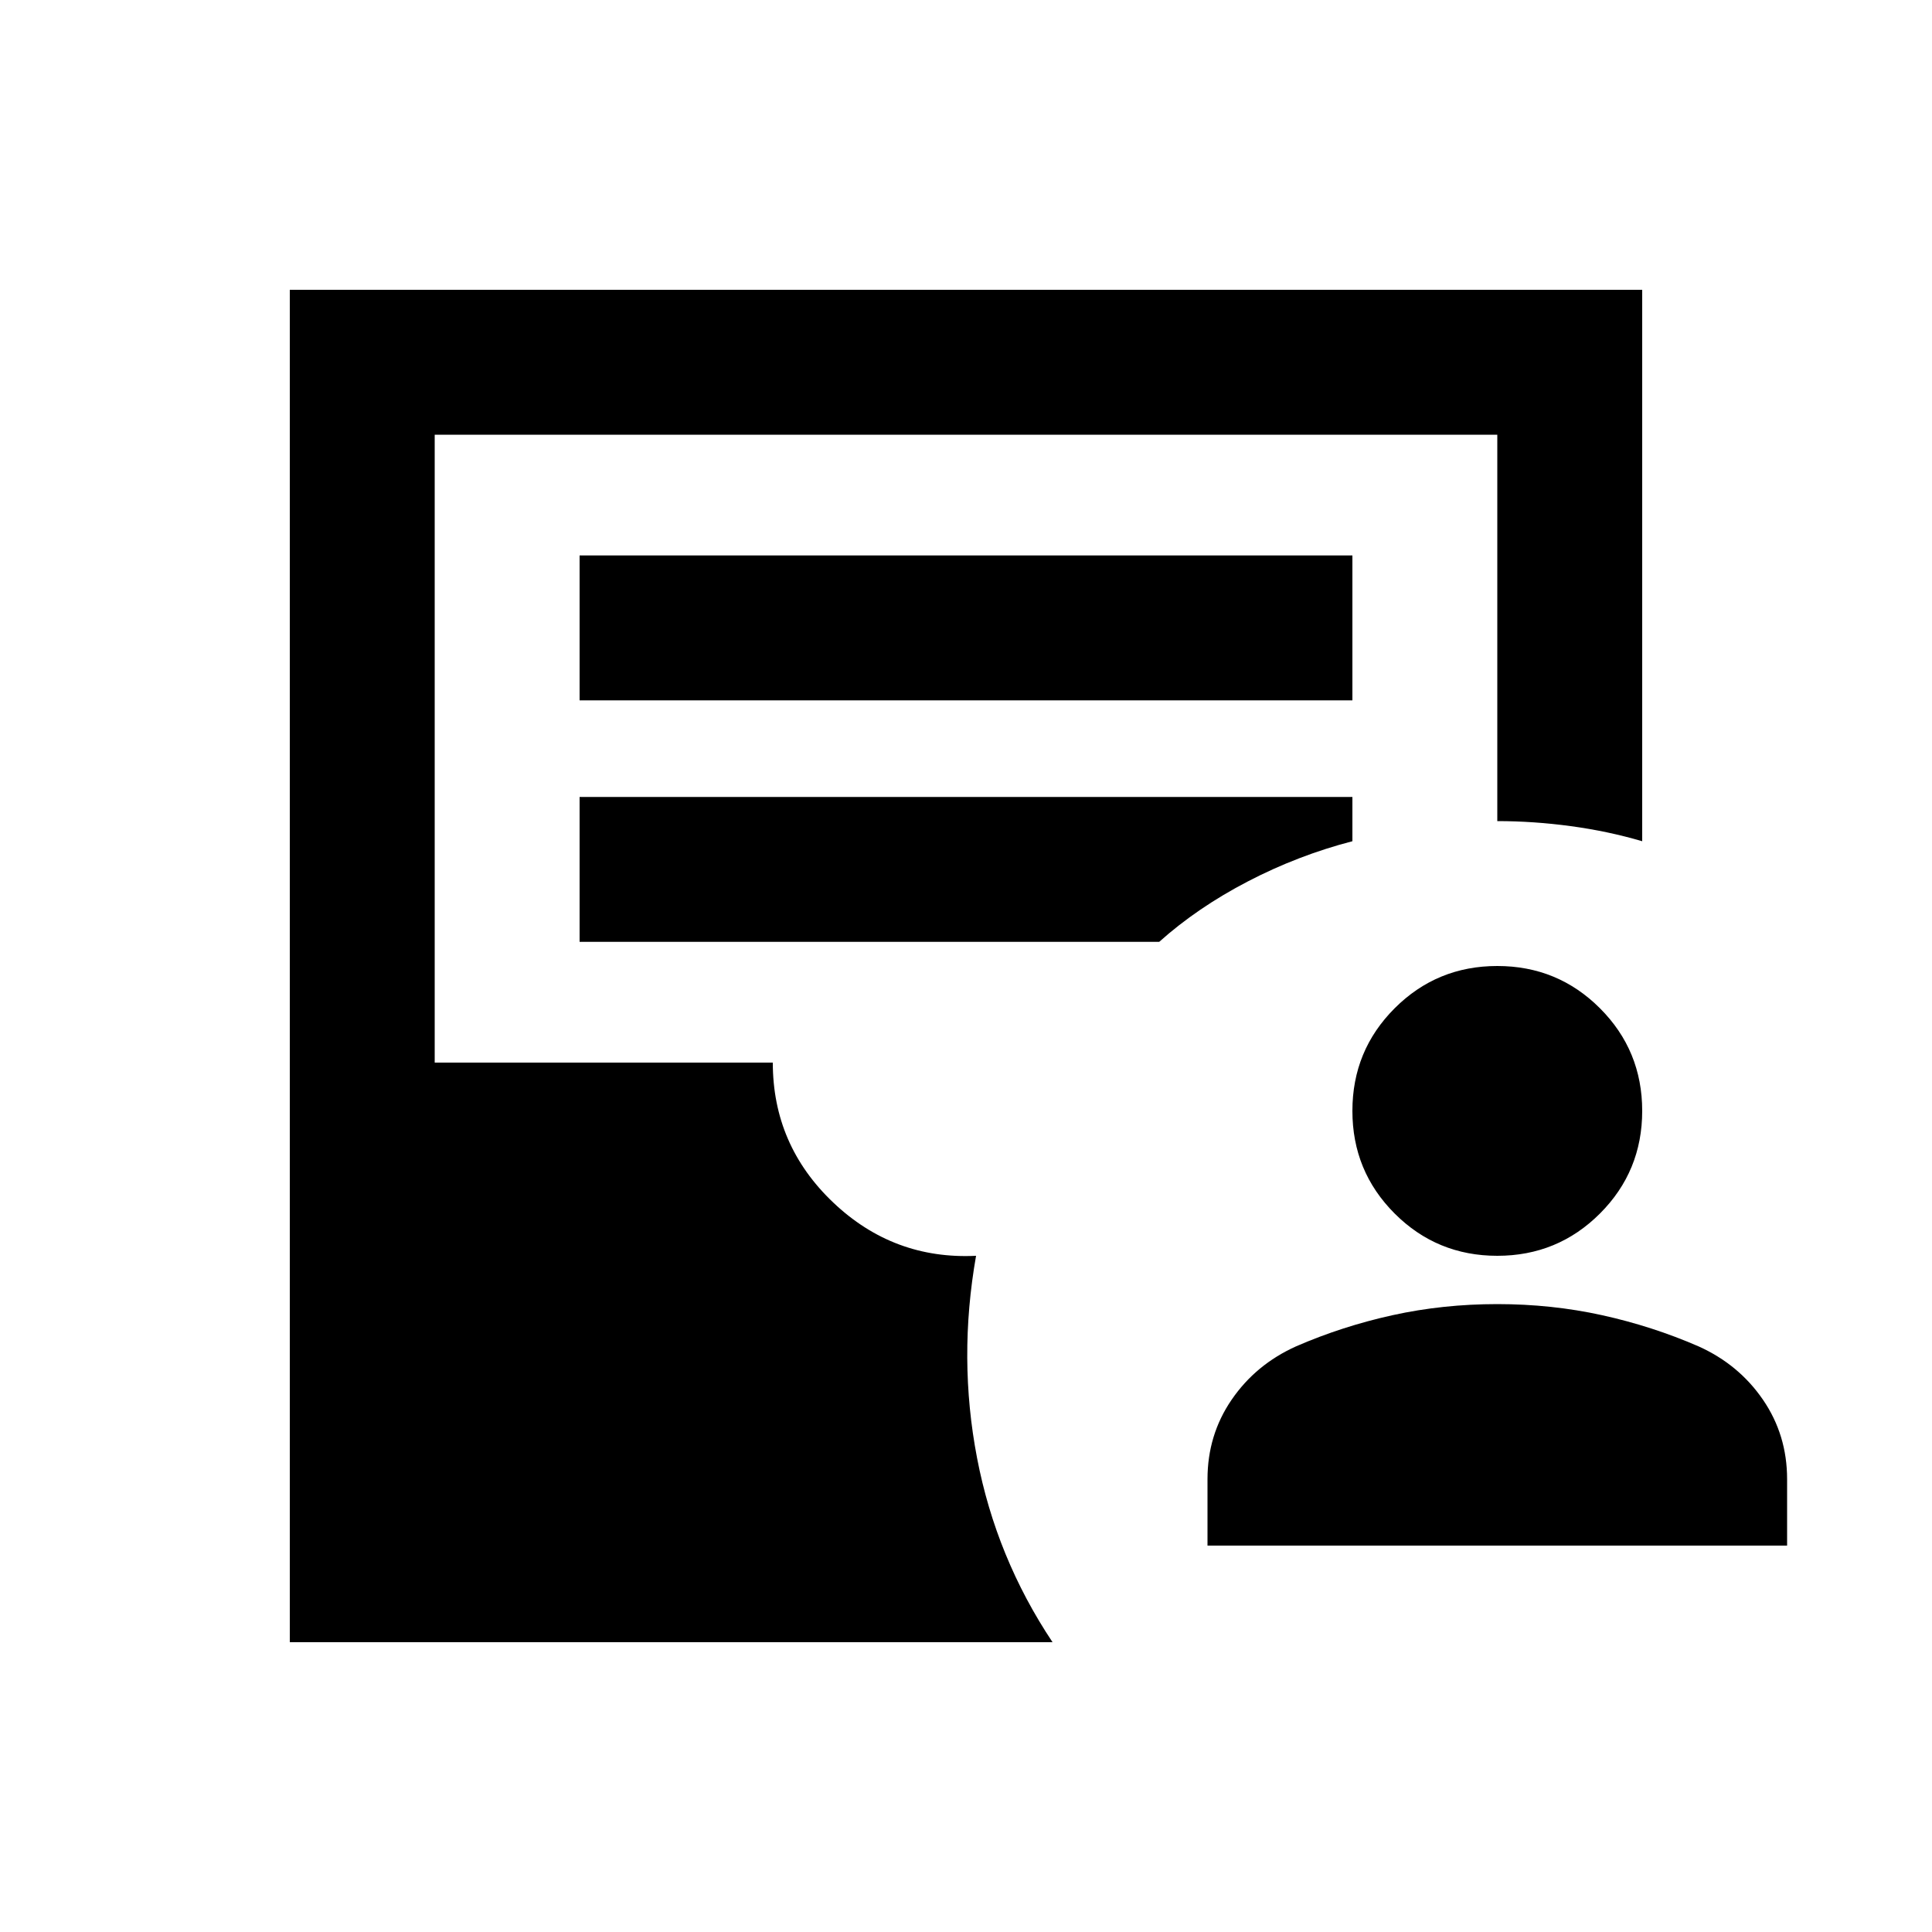 <svg xmlns="http://www.w3.org/2000/svg" height="20" viewBox="0 -960 960 960" width="20"><path d="M600-192v-33q0-22 12-39.5t32-26.5q23-10 48-15.5t52-5.5q27 0 52 5.5t48 15.5q20 9 32 26.5t12 39.5v33H600Zm144-144q-30 0-51-21t-21-51q0-30 21-51t51-21q30 0 51 21t21 51q0 30-21 51t-51 21ZM144-144v-672h672v274q-17-5-35.5-7.5T744-552v-192H216v312h168q0 41 30 69.5t71 26.5q-9 51 .5 100.5T523-144H144Zm144-468h384v-72H288v72Zm0 120h288q19-17 44-30t52-20v-22H288v72Z"/></svg>